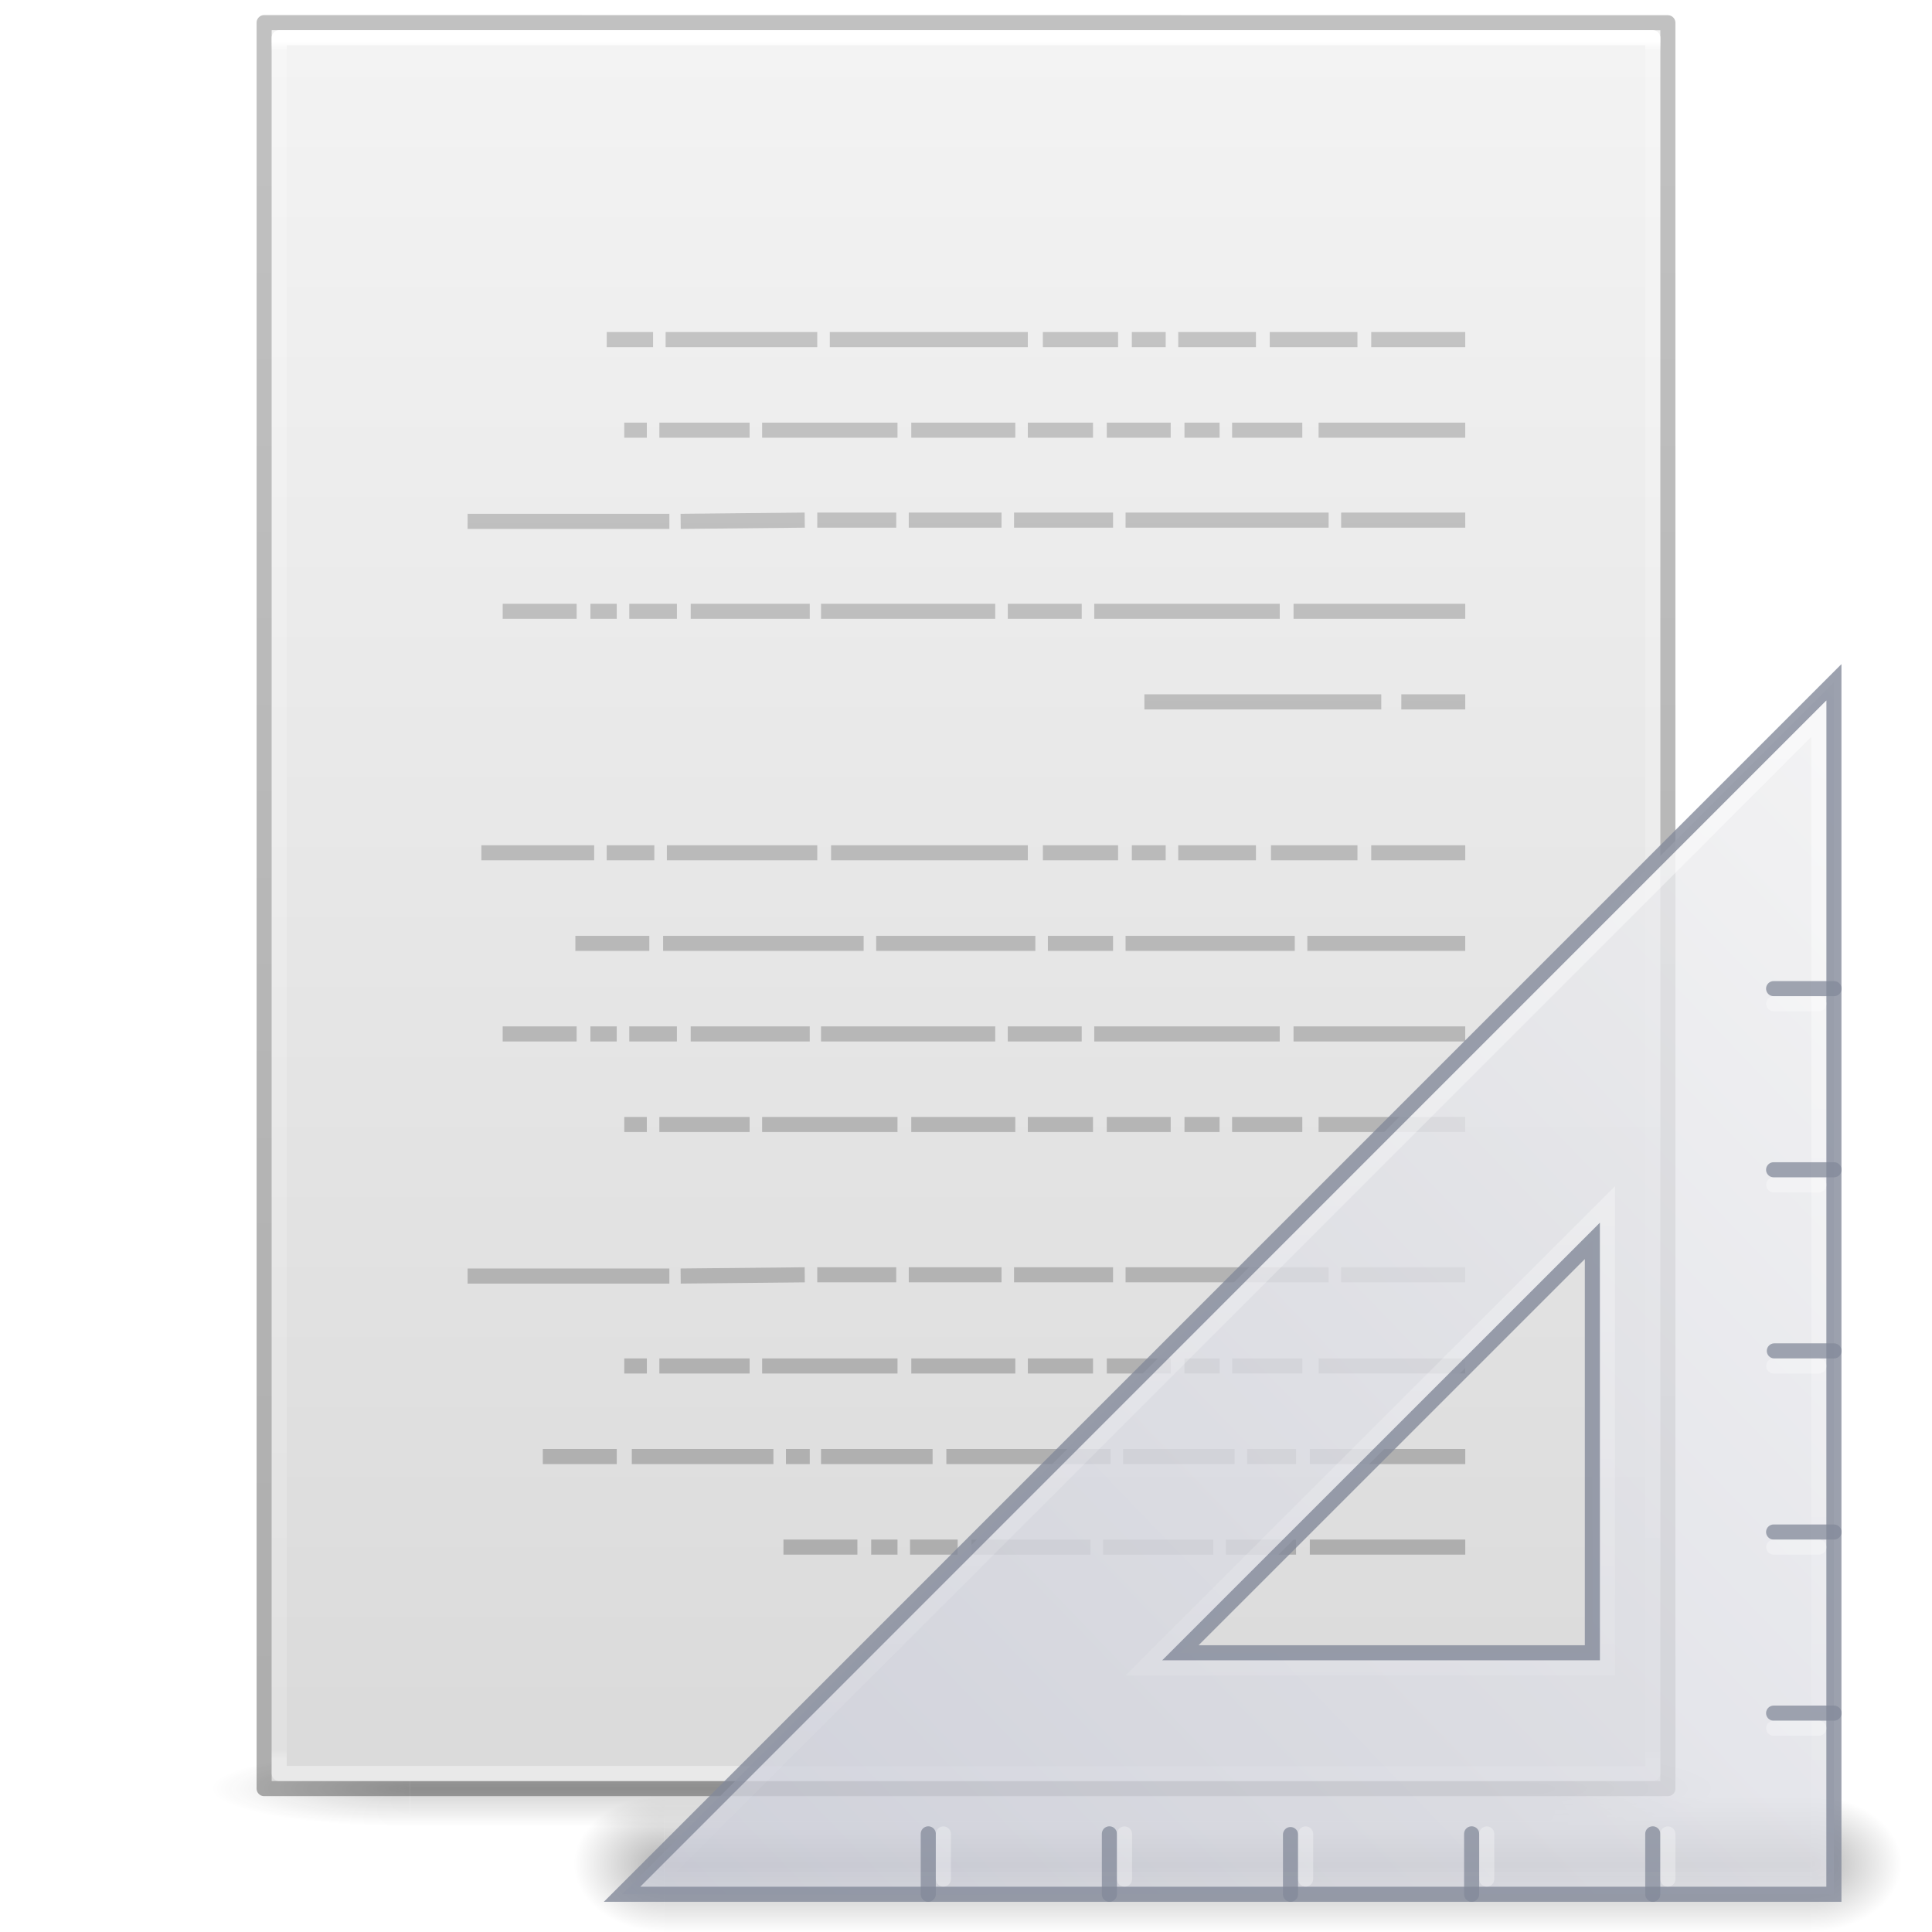 <?xml version='1.0' encoding='utf-8'?>
<svg xmlns="http://www.w3.org/2000/svg" xmlns:dc="http://purl.org/dc/elements/1.1/" xmlns:ns1="http://sodipodi.sourceforge.net/DTD/sodipodi-0.dtd" xmlns:ns2="http://www.inkscape.org/namespaces/inkscape" xmlns:ns3="http://www.w3.org/1999/xlink" xmlns:ns5="http://creativecommons.org/ns#" xmlns:rdf="http://www.w3.org/1999/02/22-rdf-syntax-ns#" version="1.1" width="128" height="128" id="svg3172" ns1:docname="base-generic.svg" ns2:version="1.4 (e7c3feb100, 2024-10-09)">
  <ns1:namedview id="namedview1" pagecolor="#ffffff" bordercolor="#000000" borderopacity="0.25" ns2:showpageshadow="2" ns2:pageopacity="0.0" ns2:pagecheckerboard="0" ns2:deskcolor="#d1d1d1" ns2:zoom="9.2265625" ns2:cx="63.945809" ns2:cy="64" ns2:current-layer="svg3172" />
  <defs id="defs3174">
    <linearGradient id="linearGradient3600">
      <stop id="stop3602" style="stop-color:#f4f4f4;stop-opacity:1" offset="0" />
      <stop id="stop3604" style="stop-color:#dbdbdb;stop-opacity:1" offset="1" />
    </linearGradient>
    <linearGradient id="linearGradient3702-501-757-486">
      <stop id="stop3100" style="stop-color:#181818;stop-opacity:0" offset="0" />
      <stop id="stop3102" style="stop-color:#181818;stop-opacity:1" offset="0.5" />
      <stop id="stop3104" style="stop-color:#181818;stop-opacity:0" offset="1" />
    </linearGradient>
    <linearGradient id="linearGradient3688-464-309-255">
      <stop id="stop3094" style="stop-color:#181818;stop-opacity:1" offset="0" />
      <stop id="stop3096" style="stop-color:#181818;stop-opacity:0" offset="1" />
    </linearGradient>
    <linearGradient x1="25.132" y1="0.985" x2="25.132" y2="47.013" id="linearGradient3019-2" ns3:href="#linearGradient3600" gradientUnits="userSpaceOnUse" gradientTransform="matrix(2.629,0,0,2.52,0.914,-4.358)" />
    <linearGradient x1="24" y1="5.564" x2="24" y2="42.195" id="linearGradient3016-9" ns3:href="#linearGradient3977-3" gradientUnits="userSpaceOnUse" gradientTransform="matrix(2.459,0,0,3.108,4.973,-14.595)" />
    <linearGradient id="linearGradient3977-3">
      <stop id="stop3979-6" style="stop-color:#ffffff;stop-opacity:1" offset="0" />
      <stop id="stop3981-0" style="stop-color:#ffffff;stop-opacity:0.235" offset="0.006" />
      <stop id="stop3983-6" style="stop-color:#ffffff;stop-opacity:0.157" offset="0.994" />
      <stop id="stop3985-2" style="stop-color:#ffffff;stop-opacity:0.392" offset="1" />
    </linearGradient>
    <linearGradient x1="-51.786" y1="50.786" x2="-51.786" y2="2.906" id="linearGradient3148" ns3:href="#linearGradient3104-6" gradientUnits="userSpaceOnUse" gradientTransform="matrix(2.146,0,0,2.379,158.09,-7.746)" />
    <linearGradient id="linearGradient3104-6">
      <stop id="stop3106-3" style="stop-color:#000000;stop-opacity:0.318" offset="0" />
      <stop id="stop3108-9" style="stop-color:#000000;stop-opacity:0.24" offset="1" />
    </linearGradient>
    <linearGradient gradientUnits="userSpaceOnUse" ns3:href="#linearGradient3702-501-757-486" id="linearGradient4097" y2="39.999" x2="25.058" y1="47.028" x1="25.058" gradientTransform="matrix(2.842,0,0,0.714,-4.211,87.43)" />
    <radialGradient gradientTransform="matrix(5.695,0,0,1,-52.665,-162.001)" gradientUnits="userSpaceOnUse" ns3:href="#linearGradient3688-464-309-255" id="radialGradient4095" fy="43.5" fx="4.993" r="2.5" cy="43.5" cx="4.993" />
    <radialGradient gradientTransform="matrix(5.695,0,0,1,75.335,75.001)" gradientUnits="userSpaceOnUse" ns3:href="#linearGradient3688-464-309-255" id="radialGradient4093" fy="43.5" fx="4.993" r="2.5" cy="43.5" cx="4.993" />
    <linearGradient id="linearGradient947">
      <stop offset="0" style="stop-color:#ed5353;stop-opacity:1" id="stop943" />
      <stop offset="1" style="stop-color:#c6262e;stop-opacity:1" id="stop945" />
    </linearGradient>
    <linearGradient ns3:href="#linearGradient947" id="linearGradient1139" x1="62.141" y1="28.627" x2="62.141" y2="118.421" gradientUnits="userSpaceOnUse" />
  <defs id="defs3174">
    <linearGradient id="linearGradient3600">
      <stop id="stop3602" style="stop-color:#f4f4f4;stop-opacity:1" offset="0" />
      <stop id="stop3604" style="stop-color:#dbdbdb;stop-opacity:1" offset="1" />
    </linearGradient>
    <linearGradient id="linearGradient3702-501-757-486">
      <stop id="stop3100" style="stop-color:#181818;stop-opacity:0" offset="0" />
      <stop id="stop3102" style="stop-color:#181818;stop-opacity:1" offset="0.5" />
      <stop id="stop3104" style="stop-color:#181818;stop-opacity:0" offset="1" />
    </linearGradient>
    <linearGradient id="linearGradient3688-464-309-255">
      <stop id="stop3094" style="stop-color:#181818;stop-opacity:1" offset="0" />
      <stop id="stop3096" style="stop-color:#181818;stop-opacity:0" offset="1" />
    </linearGradient>
    <linearGradient x1="25.132" y1="0.985" x2="25.132" y2="47.013" id="linearGradient3019-2" ns3:href="#linearGradient3600" gradientUnits="userSpaceOnUse" gradientTransform="matrix(2.629,0,0,2.52,0.914,-4.358)" />
    <linearGradient x1="24" y1="5.564" x2="24" y2="42.195" id="linearGradient3016-9" ns3:href="#linearGradient3977-3" gradientUnits="userSpaceOnUse" gradientTransform="matrix(2.459,0,0,3.108,4.973,-14.595)" />
    <linearGradient id="linearGradient3977-3">
      <stop id="stop3979-6" style="stop-color:#ffffff;stop-opacity:1" offset="0" />
      <stop id="stop3981-0" style="stop-color:#ffffff;stop-opacity:0.235" offset="0.006" />
      <stop id="stop3983-6" style="stop-color:#ffffff;stop-opacity:0.157" offset="0.994" />
      <stop id="stop3985-2" style="stop-color:#ffffff;stop-opacity:0.392" offset="1" />
    </linearGradient>
    <linearGradient x1="-51.786" y1="50.786" x2="-51.786" y2="2.906" id="linearGradient3148" ns3:href="#linearGradient3104-6" gradientUnits="userSpaceOnUse" gradientTransform="matrix(2.146,0,0,2.379,158.09,-7.746)" />
    <linearGradient id="linearGradient3104-6">
      <stop id="stop3106-3" style="stop-color:#000000;stop-opacity:0.318" offset="0" />
      <stop id="stop3108-9" style="stop-color:#000000;stop-opacity:0.24" offset="1" />
    </linearGradient>
    <linearGradient gradientUnits="userSpaceOnUse" ns3:href="#linearGradient3702-501-757-486" id="linearGradient4097" y2="39.999" x2="25.058" y1="47.028" x1="25.058" gradientTransform="matrix(2.842,0,0,0.714,-4.211,87.43)" />
    <radialGradient gradientTransform="matrix(5.695,0,0,1,-52.665,-162.001)" gradientUnits="userSpaceOnUse" ns3:href="#linearGradient3688-464-309-255" id="radialGradient4095" fy="43.5" fx="4.993" r="2.5" cy="43.5" cx="4.993" />
    <radialGradient gradientTransform="matrix(5.695,0,0,1,75.335,75.001)" gradientUnits="userSpaceOnUse" ns3:href="#linearGradient3688-464-309-255" id="radialGradient4093" fy="43.5" fx="4.993" r="2.5" cy="43.5" cx="4.993" />
    <radialGradient r="3.5" fy="39.465" fx="7" cy="39.465" cx="7" gradientTransform="matrix(0,-0.9,0.935,0,-81.629,-32.204)" gradientUnits="userSpaceOnUse" id="radialGradient3159" ns3:href="#linearGradient5060-5" />
    <linearGradient id="linearGradient5060-5">
      <stop offset="0" style="stop-color:#000000;stop-opacity:1" id="stop5062-5" />
      <stop offset="1" style="stop-color:#000000;stop-opacity:0" id="stop5064-3" />
    </linearGradient>
    <radialGradient r="3.5" fy="39.465" fx="7" cy="39.465" cx="7" gradientTransform="matrix(0,-0.9,0.935,0,-33.629,44.799)" gradientUnits="userSpaceOnUse" id="radialGradient3157" ns3:href="#linearGradient5060-5" />
    <linearGradient gradientTransform="matrix(1.013,0,0,0.9,-0.044,3.866)" y2="42.041" x2="18.142" y1="35" x1="18.142" gradientUnits="userSpaceOnUse" id="linearGradient3161" ns3:href="#linearGradient22140" />
    <linearGradient id="linearGradient22140">
      <stop offset="0" style="stop-color:#000000;stop-opacity:0" id="stop22142" />
      <stop offset="0.5" style="stop-color:#000000;stop-opacity:1" id="stop22148" />
      <stop offset="1" style="stop-color:#000000;stop-opacity:0" id="stop22144" />
    </linearGradient>
    <linearGradient y2="50.736" x2="45.903" y1="35.285" x1="30.739" gradientTransform="matrix(0,5.41,-5.307,0,309.761,-121.837)" gradientUnits="userSpaceOnUse" id="linearGradient3163" ns3:href="#linearGradient3412" />
    <linearGradient id="linearGradient3412">
      <stop offset="0" style="stop-color:#f0f0f1;stop-opacity:1" id="stop3414" />
      <stop offset="1" style="stop-color:#cbcdd9;stop-opacity:1" id="stop3416" />
    </linearGradient>
    <linearGradient y2="127.036" x2="75.78" y1="86" x1="75.78" gradientTransform="matrix(-2,0,0,2.001,236.5,-127.608)" gradientUnits="userSpaceOnUse" id="linearGradient3165" ns3:href="#linearGradient6240" />
    <linearGradient id="linearGradient6240">
      <stop offset="0" style="stop-color:#ffffff;stop-opacity:1" id="stop6242" />
      <stop offset="1" style="stop-color:#ffffff;stop-opacity:0" id="stop6244" />
    </linearGradient>
    <linearGradient id="linearGradient3104-5">
      <stop offset="0" style="stop-color:#aaaaaa;stop-opacity:1" id="stop3106-2" />
      <stop offset="1" style="stop-color:#c8c8c8;stop-opacity:1" id="stop3108-5" />
    </linearGradient>
    <linearGradient gradientTransform="matrix(-2.657,0,0,2.648,131.571,-7.61)" gradientUnits="userSpaceOnUse" ns3:href="#linearGradient3104-5" id="linearGradient3046-7" y2="3.364" x2="22.004" y1="47.813" x1="22.004" />
  </defs>
  <linearGradient id="linearGradient3600">
      <stop id="stop3602" style="stop-color:#f4f4f4;stop-opacity:1" offset="0" />
      <stop id="stop3604" style="stop-color:#dbdbdb;stop-opacity:1" offset="1" />
    </linearGradient>
    <stop id="stop3602" style="stop-color:#f4f4f4;stop-opacity:1" offset="0" />
      <stop id="stop3604" style="stop-color:#dbdbdb;stop-opacity:1" offset="1" />
    <linearGradient id="linearGradient3702-501-757-486">
      <stop id="stop3100" style="stop-color:#181818;stop-opacity:0" offset="0" />
      <stop id="stop3102" style="stop-color:#181818;stop-opacity:1" offset="0.5" />
      <stop id="stop3104" style="stop-color:#181818;stop-opacity:0" offset="1" />
    </linearGradient>
    <stop id="stop3100" style="stop-color:#181818;stop-opacity:0" offset="0" />
      <stop id="stop3102" style="stop-color:#181818;stop-opacity:1" offset="0.5" />
      <stop id="stop3104" style="stop-color:#181818;stop-opacity:0" offset="1" />
    <linearGradient id="linearGradient3688-464-309-255">
      <stop id="stop3094" style="stop-color:#181818;stop-opacity:1" offset="0" />
      <stop id="stop3096" style="stop-color:#181818;stop-opacity:0" offset="1" />
    </linearGradient>
    <stop id="stop3094" style="stop-color:#181818;stop-opacity:1" offset="0" />
      <stop id="stop3096" style="stop-color:#181818;stop-opacity:0" offset="1" />
    <linearGradient x1="25.132" y1="0.985" x2="25.132" y2="47.013" id="linearGradient3019-2" ns3:href="#linearGradient3600" gradientUnits="userSpaceOnUse" gradientTransform="matrix(2.629,0,0,2.52,0.914,-4.358)" />
    <linearGradient x1="24" y1="5.564" x2="24" y2="42.195" id="linearGradient3016-9" ns3:href="#linearGradient3977-3" gradientUnits="userSpaceOnUse" gradientTransform="matrix(2.459,0,0,3.108,4.973,-14.595)" />
    <linearGradient id="linearGradient3977-3">
      <stop id="stop3979-6" style="stop-color:#ffffff;stop-opacity:1" offset="0" />
      <stop id="stop3981-0" style="stop-color:#ffffff;stop-opacity:0.235" offset="0.006" />
      <stop id="stop3983-6" style="stop-color:#ffffff;stop-opacity:0.157" offset="0.994" />
      <stop id="stop3985-2" style="stop-color:#ffffff;stop-opacity:0.392" offset="1" />
    </linearGradient>
    <stop id="stop3979-6" style="stop-color:#ffffff;stop-opacity:1" offset="0" />
      <stop id="stop3981-0" style="stop-color:#ffffff;stop-opacity:0.235" offset="0.006" />
      <stop id="stop3983-6" style="stop-color:#ffffff;stop-opacity:0.157" offset="0.994" />
      <stop id="stop3985-2" style="stop-color:#ffffff;stop-opacity:0.392" offset="1" />
    <linearGradient x1="-51.786" y1="50.786" x2="-51.786" y2="2.906" id="linearGradient3148" ns3:href="#linearGradient3104-6" gradientUnits="userSpaceOnUse" gradientTransform="matrix(2.146,0,0,2.379,158.09,-7.746)" />
    <linearGradient id="linearGradient3104-6">
      <stop id="stop3106-3" style="stop-color:#000000;stop-opacity:0.318" offset="0" />
      <stop id="stop3108-9" style="stop-color:#000000;stop-opacity:0.24" offset="1" />
    </linearGradient>
    <stop id="stop3106-3" style="stop-color:#000000;stop-opacity:0.318" offset="0" />
      <stop id="stop3108-9" style="stop-color:#000000;stop-opacity:0.24" offset="1" />
    <linearGradient gradientUnits="userSpaceOnUse" ns3:href="#linearGradient3702-501-757-486" id="linearGradient4097" y2="39.999" x2="25.058" y1="47.028" x1="25.058" gradientTransform="matrix(2.842,0,0,0.714,-4.211,87.43)" />
    <radialGradient gradientTransform="matrix(5.695,0,0,1,-52.665,-162.001)" gradientUnits="userSpaceOnUse" ns3:href="#linearGradient3688-464-309-255" id="radialGradient4095" fy="43.5" fx="4.993" r="2.5" cy="43.5" cx="4.993" />
    <radialGradient gradientTransform="matrix(5.695,0,0,1,75.335,75.001)" gradientUnits="userSpaceOnUse" ns3:href="#linearGradient3688-464-309-255" id="radialGradient4093" fy="43.5" fx="4.993" r="2.5" cy="43.5" cx="4.993" />
    <radialGradient r="3.5" fy="39.465" fx="7" cy="39.465" cx="7" gradientTransform="matrix(0,-0.9,0.935,0,-81.629,-32.204)" gradientUnits="userSpaceOnUse" id="radialGradient3159" ns3:href="#linearGradient5060-5" />
    <linearGradient id="linearGradient5060-5">
      <stop offset="0" style="stop-color:#000000;stop-opacity:1" id="stop5062-5" />
      <stop offset="1" style="stop-color:#000000;stop-opacity:0" id="stop5064-3" />
    </linearGradient>
    <stop offset="0" style="stop-color:#000000;stop-opacity:1" id="stop5062-5" />
      <stop offset="1" style="stop-color:#000000;stop-opacity:0" id="stop5064-3" />
    <radialGradient r="3.5" fy="39.465" fx="7" cy="39.465" cx="7" gradientTransform="matrix(0,-0.9,0.935,0,-33.629,44.799)" gradientUnits="userSpaceOnUse" id="radialGradient3157" ns3:href="#linearGradient5060-5" />
    <linearGradient gradientTransform="matrix(1.013,0,0,0.9,-0.044,3.866)" y2="42.041" x2="18.142" y1="35" x1="18.142" gradientUnits="userSpaceOnUse" id="linearGradient3161" ns3:href="#linearGradient22140" />
    <linearGradient id="linearGradient22140">
      <stop offset="0" style="stop-color:#000000;stop-opacity:0" id="stop22142" />
      <stop offset="0.5" style="stop-color:#000000;stop-opacity:1" id="stop22148" />
      <stop offset="1" style="stop-color:#000000;stop-opacity:0" id="stop22144" />
    </linearGradient>
    <stop offset="0" style="stop-color:#000000;stop-opacity:0" id="stop22142" />
      <stop offset="0.5" style="stop-color:#000000;stop-opacity:1" id="stop22148" />
      <stop offset="1" style="stop-color:#000000;stop-opacity:0" id="stop22144" />
    <linearGradient y2="50.736" x2="45.903" y1="35.285" x1="30.739" gradientTransform="matrix(0,5.41,-5.307,0,309.761,-121.837)" gradientUnits="userSpaceOnUse" id="linearGradient3163" ns3:href="#linearGradient3412" />
    <linearGradient id="linearGradient3412">
      <stop offset="0" style="stop-color:#f0f0f1;stop-opacity:1" id="stop3414" />
      <stop offset="1" style="stop-color:#cbcdd9;stop-opacity:1" id="stop3416" />
    </linearGradient>
    <stop offset="0" style="stop-color:#f0f0f1;stop-opacity:1" id="stop3414" />
      <stop offset="1" style="stop-color:#cbcdd9;stop-opacity:1" id="stop3416" />
    <linearGradient y2="127.036" x2="75.78" y1="86" x1="75.78" gradientTransform="matrix(-2,0,0,2.001,236.5,-127.608)" gradientUnits="userSpaceOnUse" id="linearGradient3165" ns3:href="#linearGradient6240" />
    <linearGradient id="linearGradient6240">
      <stop offset="0" style="stop-color:#ffffff;stop-opacity:1" id="stop6242" />
      <stop offset="1" style="stop-color:#ffffff;stop-opacity:0" id="stop6244" />
    </linearGradient>
    <stop offset="0" style="stop-color:#ffffff;stop-opacity:1" id="stop6242" />
      <stop offset="1" style="stop-color:#ffffff;stop-opacity:0" id="stop6244" />
    <linearGradient id="linearGradient3104-5">
      <stop offset="0" style="stop-color:#aaaaaa;stop-opacity:1" id="stop3106-2" />
      <stop offset="1" style="stop-color:#c8c8c8;stop-opacity:1" id="stop3108-5" />
    </linearGradient>
    <stop offset="0" style="stop-color:#aaaaaa;stop-opacity:1" id="stop3106-2" />
      <stop offset="1" style="stop-color:#c8c8c8;stop-opacity:1" id="stop3108-5" />
    <linearGradient gradientTransform="matrix(-2.657,0,0,2.648,131.571,-7.61)" gradientUnits="userSpaceOnUse" ns3:href="#linearGradient3104-5" id="linearGradient3046-7" y2="3.364" x2="22.004" y1="47.813" x1="22.004" />
  <defs id="defs3174">
    <linearGradient id="linearGradient3600">
      <stop id="stop3602" style="stop-color:#f4f4f4;stop-opacity:1" offset="0" />
      <stop id="stop3604" style="stop-color:#dbdbdb;stop-opacity:1" offset="1" />
    </linearGradient>
    <linearGradient id="linearGradient3702-501-757-486">
      <stop id="stop3100" style="stop-color:#181818;stop-opacity:0" offset="0" />
      <stop id="stop3102" style="stop-color:#181818;stop-opacity:1" offset="0.5" />
      <stop id="stop3104" style="stop-color:#181818;stop-opacity:0" offset="1" />
    </linearGradient>
    <linearGradient id="linearGradient3688-464-309-255">
      <stop id="stop3094" style="stop-color:#181818;stop-opacity:1" offset="0" />
      <stop id="stop3096" style="stop-color:#181818;stop-opacity:0" offset="1" />
    </linearGradient>
    <linearGradient x1="25.132" y1="0.985" x2="25.132" y2="47.013" id="linearGradient3019-2" ns3:href="#linearGradient3600" gradientUnits="userSpaceOnUse" gradientTransform="matrix(2.629,0,0,2.52,0.914,-4.358)" />
    <linearGradient x1="24" y1="5.564" x2="24" y2="42.195" id="linearGradient3016-9" ns3:href="#linearGradient3977-3" gradientUnits="userSpaceOnUse" gradientTransform="matrix(2.459,0,0,3.108,4.973,-14.595)" />
    <linearGradient id="linearGradient3977-3">
      <stop id="stop3979-6" style="stop-color:#ffffff;stop-opacity:1" offset="0" />
      <stop id="stop3981-0" style="stop-color:#ffffff;stop-opacity:0.235" offset="0.006" />
      <stop id="stop3983-6" style="stop-color:#ffffff;stop-opacity:0.157" offset="0.994" />
      <stop id="stop3985-2" style="stop-color:#ffffff;stop-opacity:0.392" offset="1" />
    </linearGradient>
    <linearGradient x1="-51.786" y1="50.786" x2="-51.786" y2="2.906" id="linearGradient3148" ns3:href="#linearGradient3104-6" gradientUnits="userSpaceOnUse" gradientTransform="matrix(2.146,0,0,2.379,158.09,-7.746)" />
    <linearGradient id="linearGradient3104-6">
      <stop id="stop3106-3" style="stop-color:#000000;stop-opacity:0.318" offset="0" />
      <stop id="stop3108-9" style="stop-color:#000000;stop-opacity:0.24" offset="1" />
    </linearGradient>
    <linearGradient gradientUnits="userSpaceOnUse" ns3:href="#linearGradient3702-501-757-486" id="linearGradient4097" y2="39.999" x2="25.058" y1="47.028" x1="25.058" gradientTransform="matrix(2.842,0,0,0.714,-4.211,87.43)" />
    <radialGradient gradientTransform="matrix(5.695,0,0,1,-52.665,-162.001)" gradientUnits="userSpaceOnUse" ns3:href="#linearGradient3688-464-309-255" id="radialGradient4095" fy="43.5" fx="4.993" r="2.5" cy="43.5" cx="4.993" />
    <radialGradient gradientTransform="matrix(5.695,0,0,1,75.335,75.001)" gradientUnits="userSpaceOnUse" ns3:href="#linearGradient3688-464-309-255" id="radialGradient4093" fy="43.5" fx="4.993" r="2.5" cy="43.5" cx="4.993" />
    <radialGradient r="3.5" fy="39.465" fx="7" cy="39.465" cx="7" gradientTransform="matrix(0,-0.9,0.935,0,-81.629,-32.204)" gradientUnits="userSpaceOnUse" id="radialGradient3159-2" ns3:href="#linearGradient5060-5" />
    <linearGradient id="linearGradient5060-5">
      <stop offset="0" style="stop-color:#000000;stop-opacity:1" id="stop5062-5" />
      <stop offset="1" style="stop-color:#000000;stop-opacity:0" id="stop5064-3" />
    </linearGradient>
    <radialGradient r="3.5" fy="39.465" fx="7" cy="39.465" cx="7" gradientTransform="matrix(0,-0.9,0.935,0,-33.629,44.799)" gradientUnits="userSpaceOnUse" id="radialGradient3157-51" ns3:href="#linearGradient5060-5" />
    <linearGradient gradientTransform="matrix(1.013,0,0,0.9,-0.044,3.866)" y2="42.041" x2="18.142" y1="35" x1="18.142" gradientUnits="userSpaceOnUse" id="linearGradient3161-7" ns3:href="#linearGradient22140" />
    <linearGradient id="linearGradient22140">
      <stop offset="0" style="stop-color:#000000;stop-opacity:0" id="stop22142" />
      <stop offset="0.5" style="stop-color:#000000;stop-opacity:1" id="stop22148" />
      <stop offset="1" style="stop-color:#000000;stop-opacity:0" id="stop22144" />
    </linearGradient>
    <linearGradient y2="50.736" x2="45.903" y1="35.285" x1="30.739" gradientTransform="matrix(0,5.41,-5.307,0,309.761,-121.837)" gradientUnits="userSpaceOnUse" id="linearGradient3163" ns3:href="#linearGradient3412" />
    <linearGradient id="linearGradient3412">
      <stop offset="0" style="stop-color:#f0f0f1;stop-opacity:1" id="stop3414" />
      <stop offset="1" style="stop-color:#cbcdd9;stop-opacity:1" id="stop3416" />
    </linearGradient>
    <linearGradient y2="127.036" x2="75.78" y1="86" x1="75.78" gradientTransform="matrix(-2,0,0,2.001,236.5,-127.608)" gradientUnits="userSpaceOnUse" id="linearGradient3165" ns3:href="#linearGradient6240" />
    <linearGradient id="linearGradient6240">
      <stop offset="0" style="stop-color:#ffffff;stop-opacity:1" id="stop6242" />
      <stop offset="1" style="stop-color:#ffffff;stop-opacity:0" id="stop6244" />
    </linearGradient>
  </defs>
  <linearGradient id="linearGradient3600">
      <stop id="stop3602" style="stop-color:#f4f4f4;stop-opacity:1" offset="0" />
      <stop id="stop3604" style="stop-color:#dbdbdb;stop-opacity:1" offset="1" />
    </linearGradient>
    <stop id="stop3602" style="stop-color:#f4f4f4;stop-opacity:1" offset="0" />
      <stop id="stop3604" style="stop-color:#dbdbdb;stop-opacity:1" offset="1" />
    <linearGradient id="linearGradient3702-501-757-486">
      <stop id="stop3100" style="stop-color:#181818;stop-opacity:0" offset="0" />
      <stop id="stop3102" style="stop-color:#181818;stop-opacity:1" offset="0.5" />
      <stop id="stop3104" style="stop-color:#181818;stop-opacity:0" offset="1" />
    </linearGradient>
    <stop id="stop3100" style="stop-color:#181818;stop-opacity:0" offset="0" />
      <stop id="stop3102" style="stop-color:#181818;stop-opacity:1" offset="0.5" />
      <stop id="stop3104" style="stop-color:#181818;stop-opacity:0" offset="1" />
    <linearGradient id="linearGradient3688-464-309-255">
      <stop id="stop3094" style="stop-color:#181818;stop-opacity:1" offset="0" />
      <stop id="stop3096" style="stop-color:#181818;stop-opacity:0" offset="1" />
    </linearGradient>
    <stop id="stop3094" style="stop-color:#181818;stop-opacity:1" offset="0" />
      <stop id="stop3096" style="stop-color:#181818;stop-opacity:0" offset="1" />
    <linearGradient x1="25.132" y1="0.985" x2="25.132" y2="47.013" id="linearGradient3019-2" ns3:href="#linearGradient3600" gradientUnits="userSpaceOnUse" gradientTransform="matrix(2.629,0,0,2.52,0.914,-4.358)" />
    <linearGradient x1="24" y1="5.564" x2="24" y2="42.195" id="linearGradient3016-9" ns3:href="#linearGradient3977-3" gradientUnits="userSpaceOnUse" gradientTransform="matrix(2.459,0,0,3.108,4.973,-14.595)" />
    <linearGradient id="linearGradient3977-3">
      <stop id="stop3979-6" style="stop-color:#ffffff;stop-opacity:1" offset="0" />
      <stop id="stop3981-0" style="stop-color:#ffffff;stop-opacity:0.235" offset="0.006" />
      <stop id="stop3983-6" style="stop-color:#ffffff;stop-opacity:0.157" offset="0.994" />
      <stop id="stop3985-2" style="stop-color:#ffffff;stop-opacity:0.392" offset="1" />
    </linearGradient>
    <stop id="stop3979-6" style="stop-color:#ffffff;stop-opacity:1" offset="0" />
      <stop id="stop3981-0" style="stop-color:#ffffff;stop-opacity:0.235" offset="0.006" />
      <stop id="stop3983-6" style="stop-color:#ffffff;stop-opacity:0.157" offset="0.994" />
      <stop id="stop3985-2" style="stop-color:#ffffff;stop-opacity:0.392" offset="1" />
    <linearGradient x1="-51.786" y1="50.786" x2="-51.786" y2="2.906" id="linearGradient3148" ns3:href="#linearGradient3104-6" gradientUnits="userSpaceOnUse" gradientTransform="matrix(2.146,0,0,2.379,158.09,-7.746)" />
    <linearGradient id="linearGradient3104-6">
      <stop id="stop3106-3" style="stop-color:#000000;stop-opacity:0.318" offset="0" />
      <stop id="stop3108-9" style="stop-color:#000000;stop-opacity:0.24" offset="1" />
    </linearGradient>
    <stop id="stop3106-3" style="stop-color:#000000;stop-opacity:0.318" offset="0" />
      <stop id="stop3108-9" style="stop-color:#000000;stop-opacity:0.24" offset="1" />
    <linearGradient gradientUnits="userSpaceOnUse" ns3:href="#linearGradient3702-501-757-486" id="linearGradient4097" y2="39.999" x2="25.058" y1="47.028" x1="25.058" gradientTransform="matrix(2.842,0,0,0.714,-4.211,87.43)" />
    <radialGradient gradientTransform="matrix(5.695,0,0,1,-52.665,-162.001)" gradientUnits="userSpaceOnUse" ns3:href="#linearGradient3688-464-309-255" id="radialGradient4095" fy="43.5" fx="4.993" r="2.5" cy="43.5" cx="4.993" />
    <radialGradient gradientTransform="matrix(5.695,0,0,1,75.335,75.001)" gradientUnits="userSpaceOnUse" ns3:href="#linearGradient3688-464-309-255" id="radialGradient4093" fy="43.5" fx="4.993" r="2.5" cy="43.5" cx="4.993" />
    <radialGradient r="3.5" fy="39.465" fx="7" cy="39.465" cx="7" gradientTransform="matrix(0,-0.9,0.935,0,-81.629,-32.204)" gradientUnits="userSpaceOnUse" id="radialGradient3159-2" ns3:href="#linearGradient5060-5" />
    <linearGradient id="linearGradient5060-5">
      <stop offset="0" style="stop-color:#000000;stop-opacity:1" id="stop5062-5" />
      <stop offset="1" style="stop-color:#000000;stop-opacity:0" id="stop5064-3" />
    </linearGradient>
    <stop offset="0" style="stop-color:#000000;stop-opacity:1" id="stop5062-5" />
      <stop offset="1" style="stop-color:#000000;stop-opacity:0" id="stop5064-3" />
    <radialGradient r="3.5" fy="39.465" fx="7" cy="39.465" cx="7" gradientTransform="matrix(0,-0.9,0.935,0,-33.629,44.799)" gradientUnits="userSpaceOnUse" id="radialGradient3157-51" ns3:href="#linearGradient5060-5" />
    <linearGradient gradientTransform="matrix(1.013,0,0,0.9,-0.044,3.866)" y2="42.041" x2="18.142" y1="35" x1="18.142" gradientUnits="userSpaceOnUse" id="linearGradient3161-7" ns3:href="#linearGradient22140" />
    <linearGradient id="linearGradient22140">
      <stop offset="0" style="stop-color:#000000;stop-opacity:0" id="stop22142" />
      <stop offset="0.5" style="stop-color:#000000;stop-opacity:1" id="stop22148" />
      <stop offset="1" style="stop-color:#000000;stop-opacity:0" id="stop22144" />
    </linearGradient>
    <stop offset="0" style="stop-color:#000000;stop-opacity:0" id="stop22142" />
      <stop offset="0.5" style="stop-color:#000000;stop-opacity:1" id="stop22148" />
      <stop offset="1" style="stop-color:#000000;stop-opacity:0" id="stop22144" />
    <linearGradient y2="50.736" x2="45.903" y1="35.285" x1="30.739" gradientTransform="matrix(0,5.41,-5.307,0,309.761,-121.837)" gradientUnits="userSpaceOnUse" id="linearGradient3163" ns3:href="#linearGradient3412" />
    <linearGradient id="linearGradient3412">
      <stop offset="0" style="stop-color:#f0f0f1;stop-opacity:1" id="stop3414" />
      <stop offset="1" style="stop-color:#cbcdd9;stop-opacity:1" id="stop3416" />
    </linearGradient>
    <stop offset="0" style="stop-color:#f0f0f1;stop-opacity:1" id="stop3414" />
      <stop offset="1" style="stop-color:#cbcdd9;stop-opacity:1" id="stop3416" />
    <linearGradient y2="127.036" x2="75.78" y1="86" x1="75.78" gradientTransform="matrix(-2,0,0,2.001,236.5,-127.608)" gradientUnits="userSpaceOnUse" id="linearGradient3165" ns3:href="#linearGradient6240" />
    <linearGradient id="linearGradient6240">
      <stop offset="0" style="stop-color:#ffffff;stop-opacity:1" id="stop6242" />
      <stop offset="1" style="stop-color:#ffffff;stop-opacity:0" id="stop6244" />
    </linearGradient>
  <stop offset="0" style="stop-color:#ffffff;stop-opacity:1" id="stop6242" />
      <stop offset="1" style="stop-color:#ffffff;stop-opacity:0" id="stop6244" />
    </defs>
  <g id="g978" style="opacity:0.2;stroke-width:1.039" transform="matrix(0.926,0,0,1,4.741,0)">
    <rect style="fill:url(#radialGradient4093);fill-opacity:1;stroke:none;stroke-width:1.481" id="rect2801" y="116.001" x="103.789" height="5" width="14.211" />
    <rect style="fill:url(#radialGradient4095);fill-opacity:1;stroke:none;stroke-width:1.481" id="rect3696" transform="scale(-1)" y="-121.001" x="-24.211" height="5" width="14.211" />
    <rect style="fill:url(#linearGradient4097);fill-opacity:1;stroke:none;stroke-width:1.481" id="rect3700" y="116.001" x="24.211" height="5" width="79.579" />
  </g>
  <path d="m 18,2 c 21.082,0 92,0.007 92,0.007 L 110,118 c 0,0 -61.333,0 -92,0 0,-38.667 0,-77.333 0,-116 z" id="path4160" style="display:inline;fill:url(#linearGradient3019-2);fill-opacity:1;stroke:none" />
  <path d="m 17.5,1.5 c 21.311,0 93,0.008 93,0.008 l 1e-4,116.992 c 0,0 -62,0 -93,0 0,-39 0,-78 0,-116.999 z" id="path4160-6-1" style="display:inline;fill:none;stroke:url(#linearGradient3148);stroke-width:1;stroke-linecap:butt;stroke-linejoin:round;stroke-miterlimit:4;stroke-dasharray:none;stroke-dashoffset:0;stroke-opacity:1" />
  <path d="m 109.5,117.5 h -91 V 2.5 h 91 z" id="rect6741-1" style="fill:none;stroke:url(#linearGradient3016-9);stroke-width:1;stroke-linecap:round;stroke-linejoin:round;stroke-miterlimit:4;stroke-dasharray:none;stroke-dashoffset:0;stroke-opacity:1" />
<path d="m 97.076,22.5 h -6.228 z m -7.141,0 h -5.812 z m -6.726,0 h -5.148 z m -5.979,0 h -2.242 z m -3.155,0 h -4.982 z m -5.979,0 H 54.977 Z m -13.95,0 H 44.099 Z m -10.878,0 H 40.196 Z m 53.807,6 h -9.715 z m -10.795,0 H 81.631 Z m -5.48,0 h -2.325 z m -3.238,0 h -4.235 z m -5.148,0 h -4.318 z m -5.148,0 h -6.892 z m -7.805,0 h -8.968 z m -9.798,0 h -5.979 z m -6.809,0 h -1.495 z m 54.222,5.959 h -8.221 z m -9.051,0 H 74.573 Z m -14.282,0 h -6.56 z m -7.39,0 h -6.145 z m -6.975,0 h -5.231 z m -6.062,0 -8.221,0.083 z m -8.968,0.083 H 30.979 Z M 97.076,40.5 H 85.7 Z m -12.289,0 H 72.497 Z m -13.12,0 h -4.899 z m -5.729,0 H 54.395 Z m -12.289,0 h -7.888 z m -8.802,0 h -3.155 z m -3.986,0 h -1.744 z m -2.657,0 h -4.899 z m 58.872,6 H 92.841 Z m -5.563,0 H 75.819 Z m 5.563,10 h -6.228 z m -7.141,0 h -5.729 z m -6.726,0 h -5.148 z m -5.979,0 h -2.242 z m -3.155,0 h -4.982 z m -5.979,0 H 55.06 Z m -13.95,0 h -9.964 z m -10.795,0 H 40.196 Z m -3.986,0 h -7.473 z m 57.71,6 H 86.613 Z m -11.293,0 H 74.573 Z m -12.04,0 h -4.318 z m -5.148,0 H 58.049 Z m -11.376,0 H 43.933 Z m -14.199,0 H 38.12 Z m 54.056,6 H 85.7 Z m -12.289,0 H 72.497 Z m -13.12,0 h -4.899 z m -5.729,0 H 54.395 Z m -12.289,0 h -7.888 z m -8.802,0 h -3.155 z m -3.986,0 h -1.744 z m -2.657,0 h -4.899 z m 58.872,6 h -9.715 z m -10.795,0 H 81.631 Z m -5.48,0 h -2.325 z m -3.238,0 h -4.235 z m -5.148,0 h -4.318 z m -5.148,0 h -6.892 z m -7.805,0 h -8.968 z m -9.798,0 h -5.979 z m -6.809,0 h -1.495 z m 54.222,9.959 h -8.221 z m -9.051,0 H 74.573 Z m -14.282,0 h -6.56 z m -7.39,0 h -6.145 z m -6.975,0 h -5.231 z m -6.062,0 -8.221,0.083 z m -8.968,0.083 H 30.979 Z M 97.076,90.5 h -9.715 z m -10.795,0 H 81.631 Z m -5.48,0 h -2.325 z m -3.238,0 h -4.235 z m -5.148,0 h -4.318 z m -5.148,0 h -6.892 z m -7.805,0 h -8.968 z m -9.798,0 h -5.979 z m -6.809,0 h -1.495 z m 54.222,6 H 86.779 Z m -11.21,0 h -3.238 z m -4.069,0 h -7.39 z m -8.221,0 H 62.699 Z m -11.791,0 h -7.39 z m -8.137,0 h -1.578 z m -2.408,0 h -9.383 z m -10.379,0 h -4.899 z m 56.215,6 H 86.779 Z m -11.21,0 H 81.216 Z m -5.48,0 h -7.307 z m -8.137,0 h -7.888 z m -8.802,0 h -3.155 z m -3.986,0 h -1.744 z m -2.657,0 h -4.899 z" id="path3475" style="fill:none;stroke:url(#linearGradient3046-7);stroke-width:1px;stroke-linecap:butt;stroke-linejoin:miter;stroke-opacity:1" />
<g id="g4345" transform="translate(2e-6,-2.5126731e-6)">
    <g transform="matrix(-1.833,0,0,1.429,126,68.475)" id="g22150" style="opacity:0.3">
      <rect width="3.273" height="6.297" x="-48" y="-41.65" transform="scale(-1)" id="rect22134" style="fill:url(#radialGradient3159-2);fill-opacity:1;stroke:none" />
      <rect width="3.273" height="6.297" x="1.6387316e-05" y="35.353" id="rect22120" style="fill:url(#radialGradient3157-51);fill-opacity:1;stroke:none" />
      <rect width="41.455" height="6.297" x="3.273" y="35.353" id="rect22138" style="fill:url(#linearGradient3161-7);fill-opacity:1;stroke:none" />
    </g>
    <path d="M 121.5,45.207 41.213,125.5 121.5,125.499 Z m -16,37.002 v 27.291 l -27.295,-8e-5 z" id="path2993" style="display:inline;overflow:visible;visibility:visible;opacity:0.8;fill:url(#linearGradient3163);fill-opacity:1;fill-rule:evenodd;stroke:#83899a;stroke-width:1px;stroke-linecap:butt;stroke-linejoin:miter;stroke-miterlimit:4;stroke-dasharray:none;stroke-dashoffset:0;stroke-opacity:1;marker:none;enable-background:accumulate" />
    <path d="m 98.5,124.493 v -2.989" id="path3103" style="opacity:0.3;fill:none;stroke:#ffffff;stroke-width:1;stroke-linecap:round;stroke-linejoin:miter;stroke-opacity:1" />
    <path d="m 109.5,125.499 v -4.002 m -12,4.002 v -4.002 m -12,4.002 v -3.954 m -12,3.954 v -4.002 m -12,4.002 v -4.002" id="path3091" style="opacity:0.75;fill:none;stroke:#83899a;stroke-width:1px;stroke-linecap:round;stroke-linejoin:miter;stroke-opacity:1" />
    <path d="M 120.5,47.616 V 124.5 H 43.627 Z M 106.5,79.79 75.779,110.5 H 106.5 Z" id="path3934" style="display:inline;overflow:visible;visibility:visible;opacity:0.5;fill:none;stroke:url(#linearGradient3165);stroke-width:1px;stroke-linecap:butt;stroke-linejoin:miter;stroke-miterlimit:4;stroke-dasharray:none;stroke-dashoffset:0;stroke-opacity:1;marker:none;enable-background:accumulate" />
    <path style="opacity:0.3;fill:none;stroke:#ffffff;stroke-width:1;stroke-linecap:round;stroke-linejoin:miter;stroke-opacity:1" id="path4292" d="m 110.5,124.493 v -2.989" />
    <path style="opacity:0.3;fill:none;stroke:#ffffff;stroke-width:1;stroke-linecap:round;stroke-linejoin:miter;stroke-opacity:1" id="path4294" d="m 86.5,124.493 v -2.989" />
    <path d="m 74.5,124.493 v -2.989" id="path4296" style="opacity:0.3;fill:none;stroke:#ffffff;stroke-width:1;stroke-linecap:round;stroke-linejoin:miter;stroke-opacity:1" />
    <path style="opacity:0.3;fill:none;stroke:#ffffff;stroke-width:1;stroke-linecap:round;stroke-linejoin:miter;stroke-opacity:1" id="path4298" d="m 62.5,124.493 v -2.989" />
    <path style="opacity:0.3;fill:none;stroke:#ffffff;stroke-width:1;stroke-linecap:round;stroke-linejoin:miter;stroke-opacity:1" id="path4300" d="m 120.503,78.5 h -2.989" />
    <path style="opacity:0.75;fill:none;stroke:#83899a;stroke-width:1px;stroke-linecap:round;stroke-linejoin:miter;stroke-opacity:1" id="path4302" d="m 121.509,65.5 h -4.002 m 4.002,12 h -4.002 m 4.002,12 h -3.954 m 3.954,12 h -4.002 m 4.002,12 h -4.002" />
    <path d="m 120.503,66.5 h -2.989" id="path4304" style="opacity:0.3;fill:none;stroke:#ffffff;stroke-width:1;stroke-linecap:round;stroke-linejoin:miter;stroke-opacity:1" />
    <path d="m 120.503,90.5 h -2.989" id="path4306" style="opacity:0.3;fill:none;stroke:#ffffff;stroke-width:1;stroke-linecap:round;stroke-linejoin:miter;stroke-opacity:1" />
    <path style="opacity:0.3;fill:none;stroke:#ffffff;stroke-width:1;stroke-linecap:round;stroke-linejoin:miter;stroke-opacity:1" id="path4308" d="m 120.503,102.5 h -2.989" />
    <path d="m 120.503,114.5 h -2.989" id="path4310" style="opacity:0.3;fill:none;stroke:#ffffff;stroke-width:1;stroke-linecap:round;stroke-linejoin:miter;stroke-opacity:1" />
  </g>
</svg>